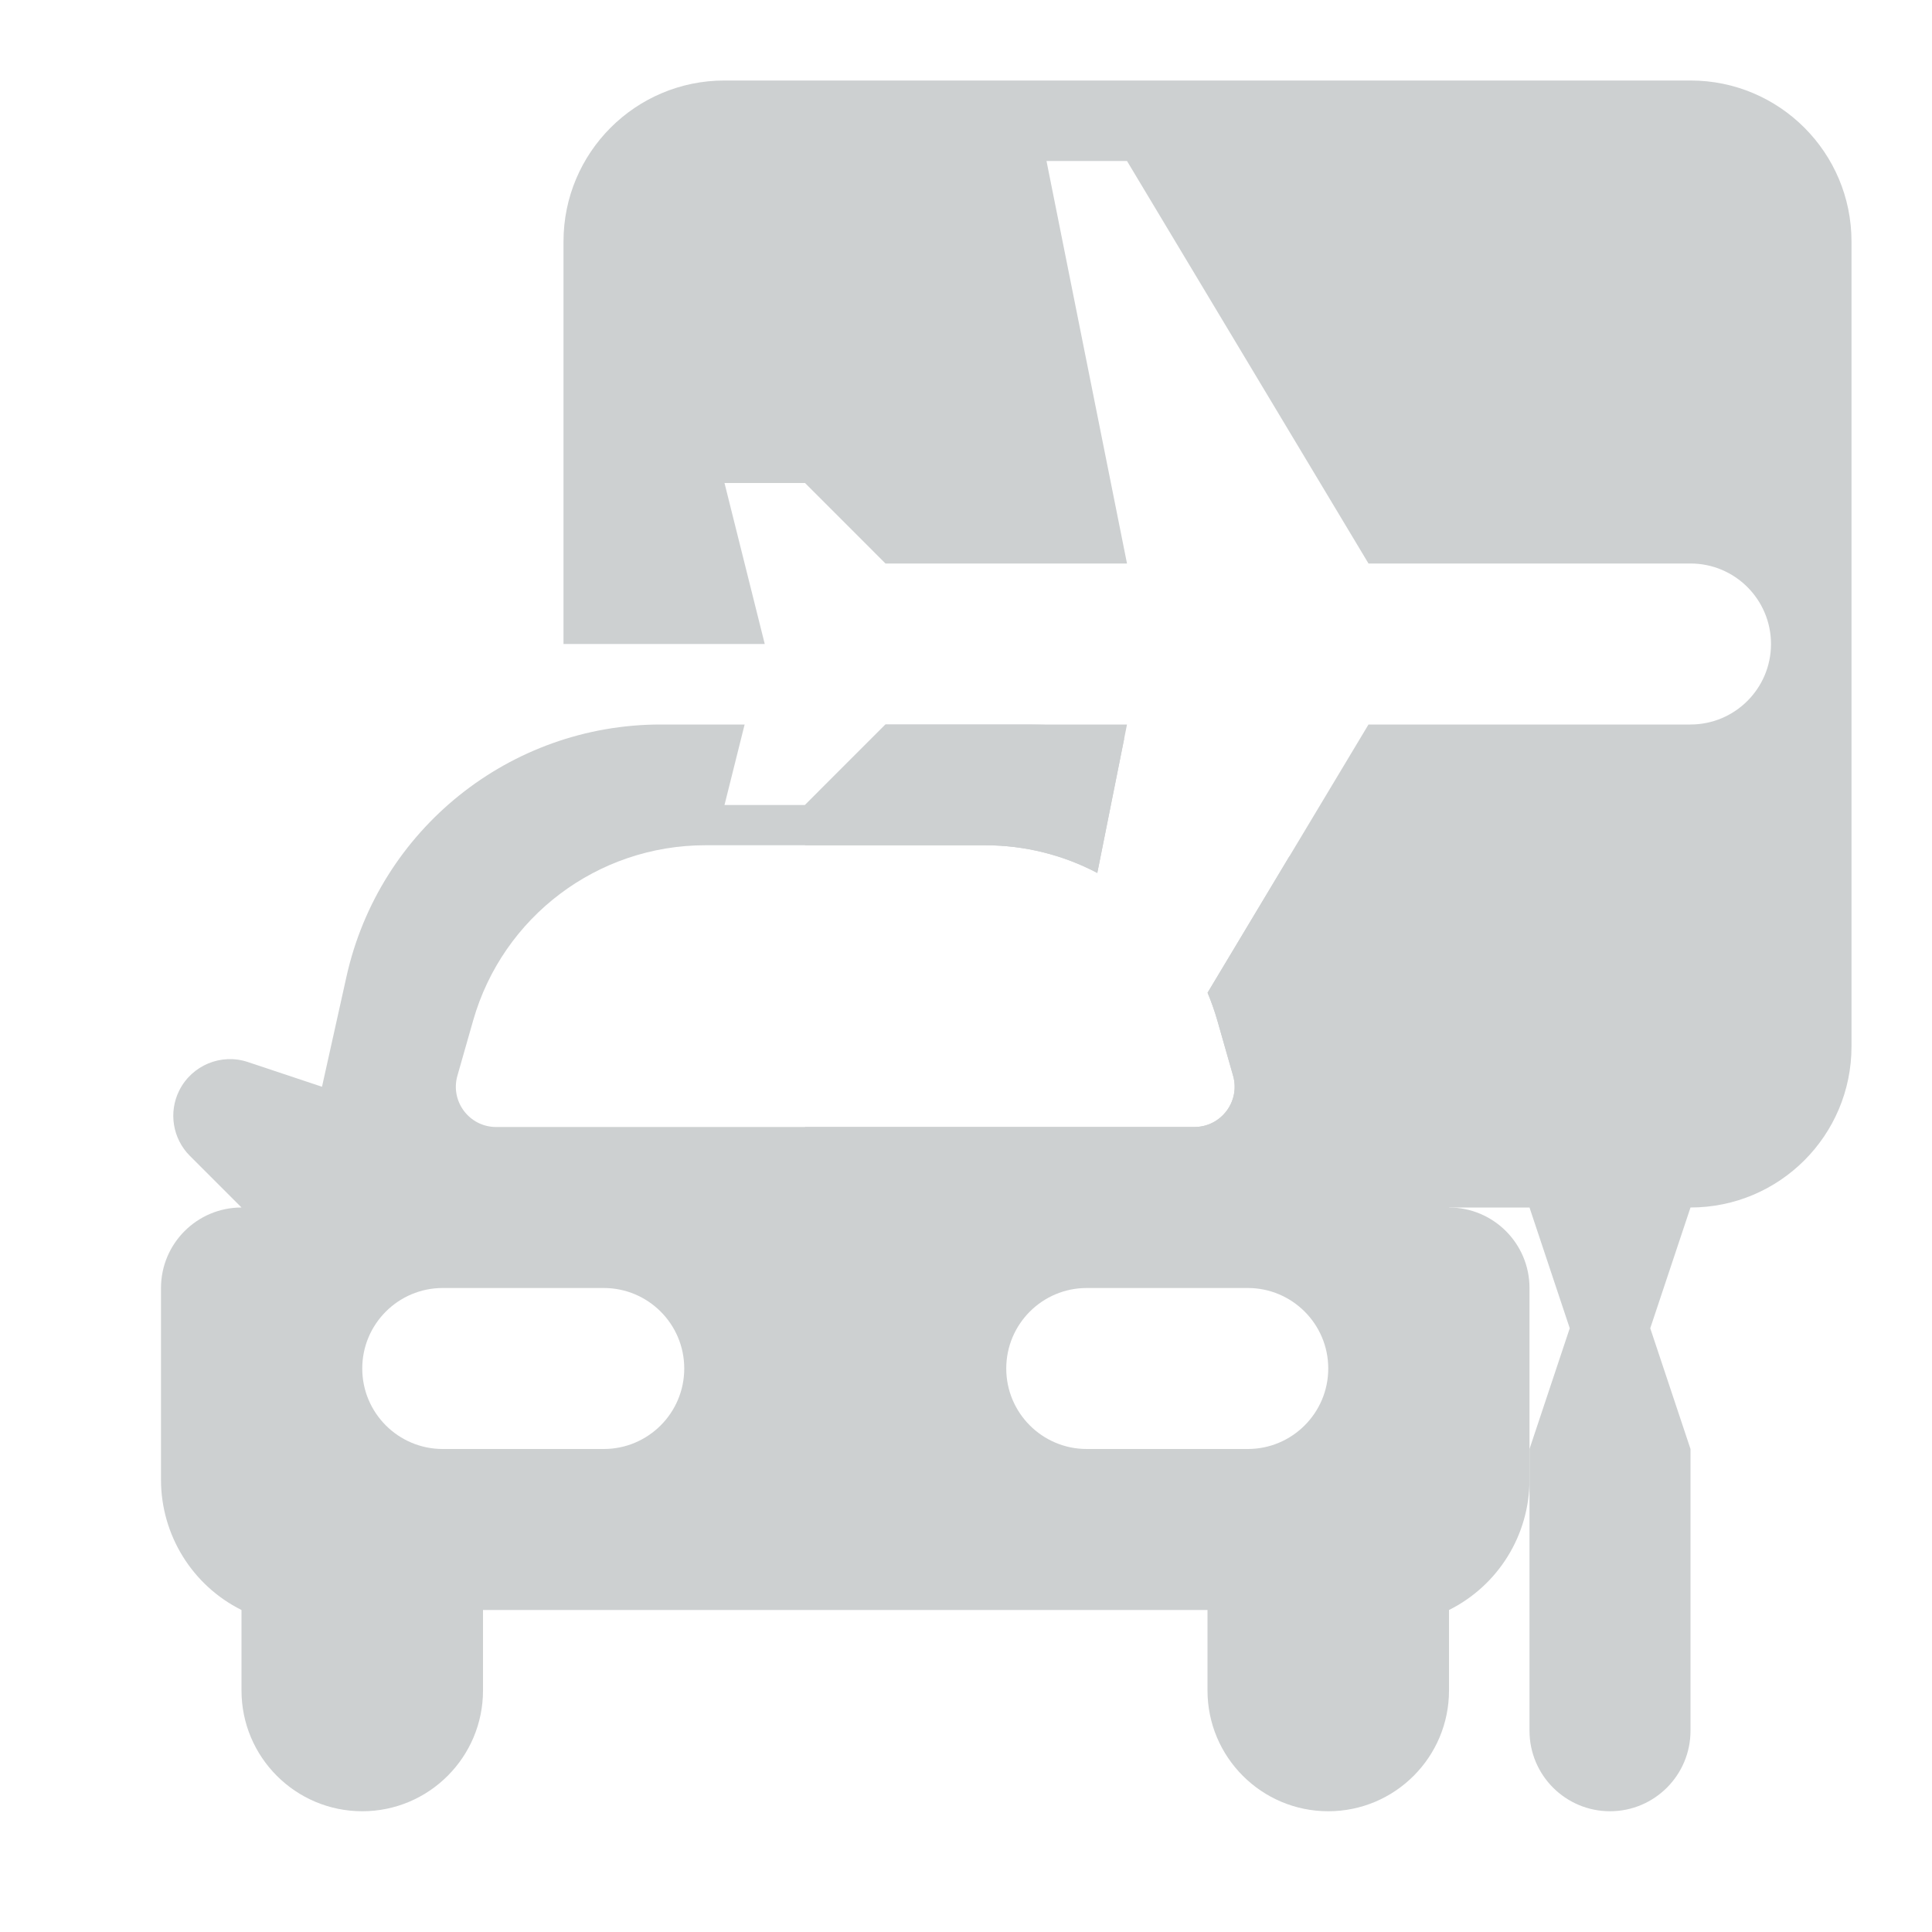 <svg width="24" height="24" viewBox="0 0 24 24" fill="none" xmlns="http://www.w3.org/2000/svg" data-id="IcProductDuotoneAirportTransportFill"><path fill-rule="evenodd" clip-rule="evenodd" d="M19.5 16.5L19 15H10V14H13H14H14.837C15.169 14 15.409 13.682 15.318 13.363L15.122 12.676C15.088 12.558 15.047 12.443 15.001 12.332L17 9H21C21.552 9 22 8.552 22 8C22 7.448 21.552 7 21 7H17L14 2H13L14 7H11L10 6H9L9.5 8H7V3C7 1.895 7.895 1 9 1H21C22.105 1 23 1.895 23 3V13C23 14.105 22.105 15 21 15L20.5 16.5L21 18V21.5C21 22.052 20.552 22.5 20 22.5C19.448 22.5 19 22.052 19 21.5V18L19.5 16.5ZM13.631 10.844L14 9H11L10 10V10.5H12.237C12.735 10.5 13.211 10.623 13.631 10.844Z" fill="#CDD0D1"></path><path fill-rule="evenodd" clip-rule="evenodd" d="M12.791 9C13.198 9 13.592 9.061 13.965 9.176L13.631 10.844C13.211 10.623 12.735 10.5 12.237 10.5H8.763C7.423 10.5 6.246 11.388 5.878 12.676L5.682 13.363C5.591 13.682 5.831 14 6.163 14H13H14H14.837C15.169 14 15.409 13.682 15.318 13.363L15.122 12.676C15.088 12.558 15.047 12.443 15.001 12.332L16.018 10.636C16.338 11.072 16.573 11.578 16.696 12.132L17 13.5L17.921 13.193C18.253 13.082 18.616 13.233 18.773 13.546C18.909 13.817 18.855 14.145 18.641 14.359L18 15C18.552 15 19 15.448 19 16V18.382C19 19.067 18.613 19.694 18 20V21C18 21.828 17.328 22.5 16.5 22.5C15.672 22.5 15 21.828 15 21V20H6V21C6 21.828 5.328 22.5 4.5 22.5C3.672 22.5 3 21.828 3 21V20C2.387 19.694 2 19.067 2 18.382V16C2 15.448 2.448 15 3 15L2.359 14.359C2.145 14.145 2.091 13.817 2.227 13.546C2.384 13.233 2.747 13.082 3.079 13.193L4 13.5L4.304 12.132C4.711 10.302 6.334 9 8.209 9H9.25L9 10H10L11 9H12.791ZM5.5 18H7.5C8.052 18 8.5 17.552 8.5 17C8.5 16.448 8.052 16 7.5 16H5.5C4.948 16 4.5 16.448 4.5 17C4.5 17.552 4.948 18 5.5 18ZM15.5 18H13.5C12.948 18 12.5 17.552 12.5 17C12.5 16.448 12.948 16 13.5 16H15.5C16.052 16 16.5 16.448 16.5 17C16.5 17.552 16.052 18 15.5 18Z" fill="#CDD0D1"></path></svg>
